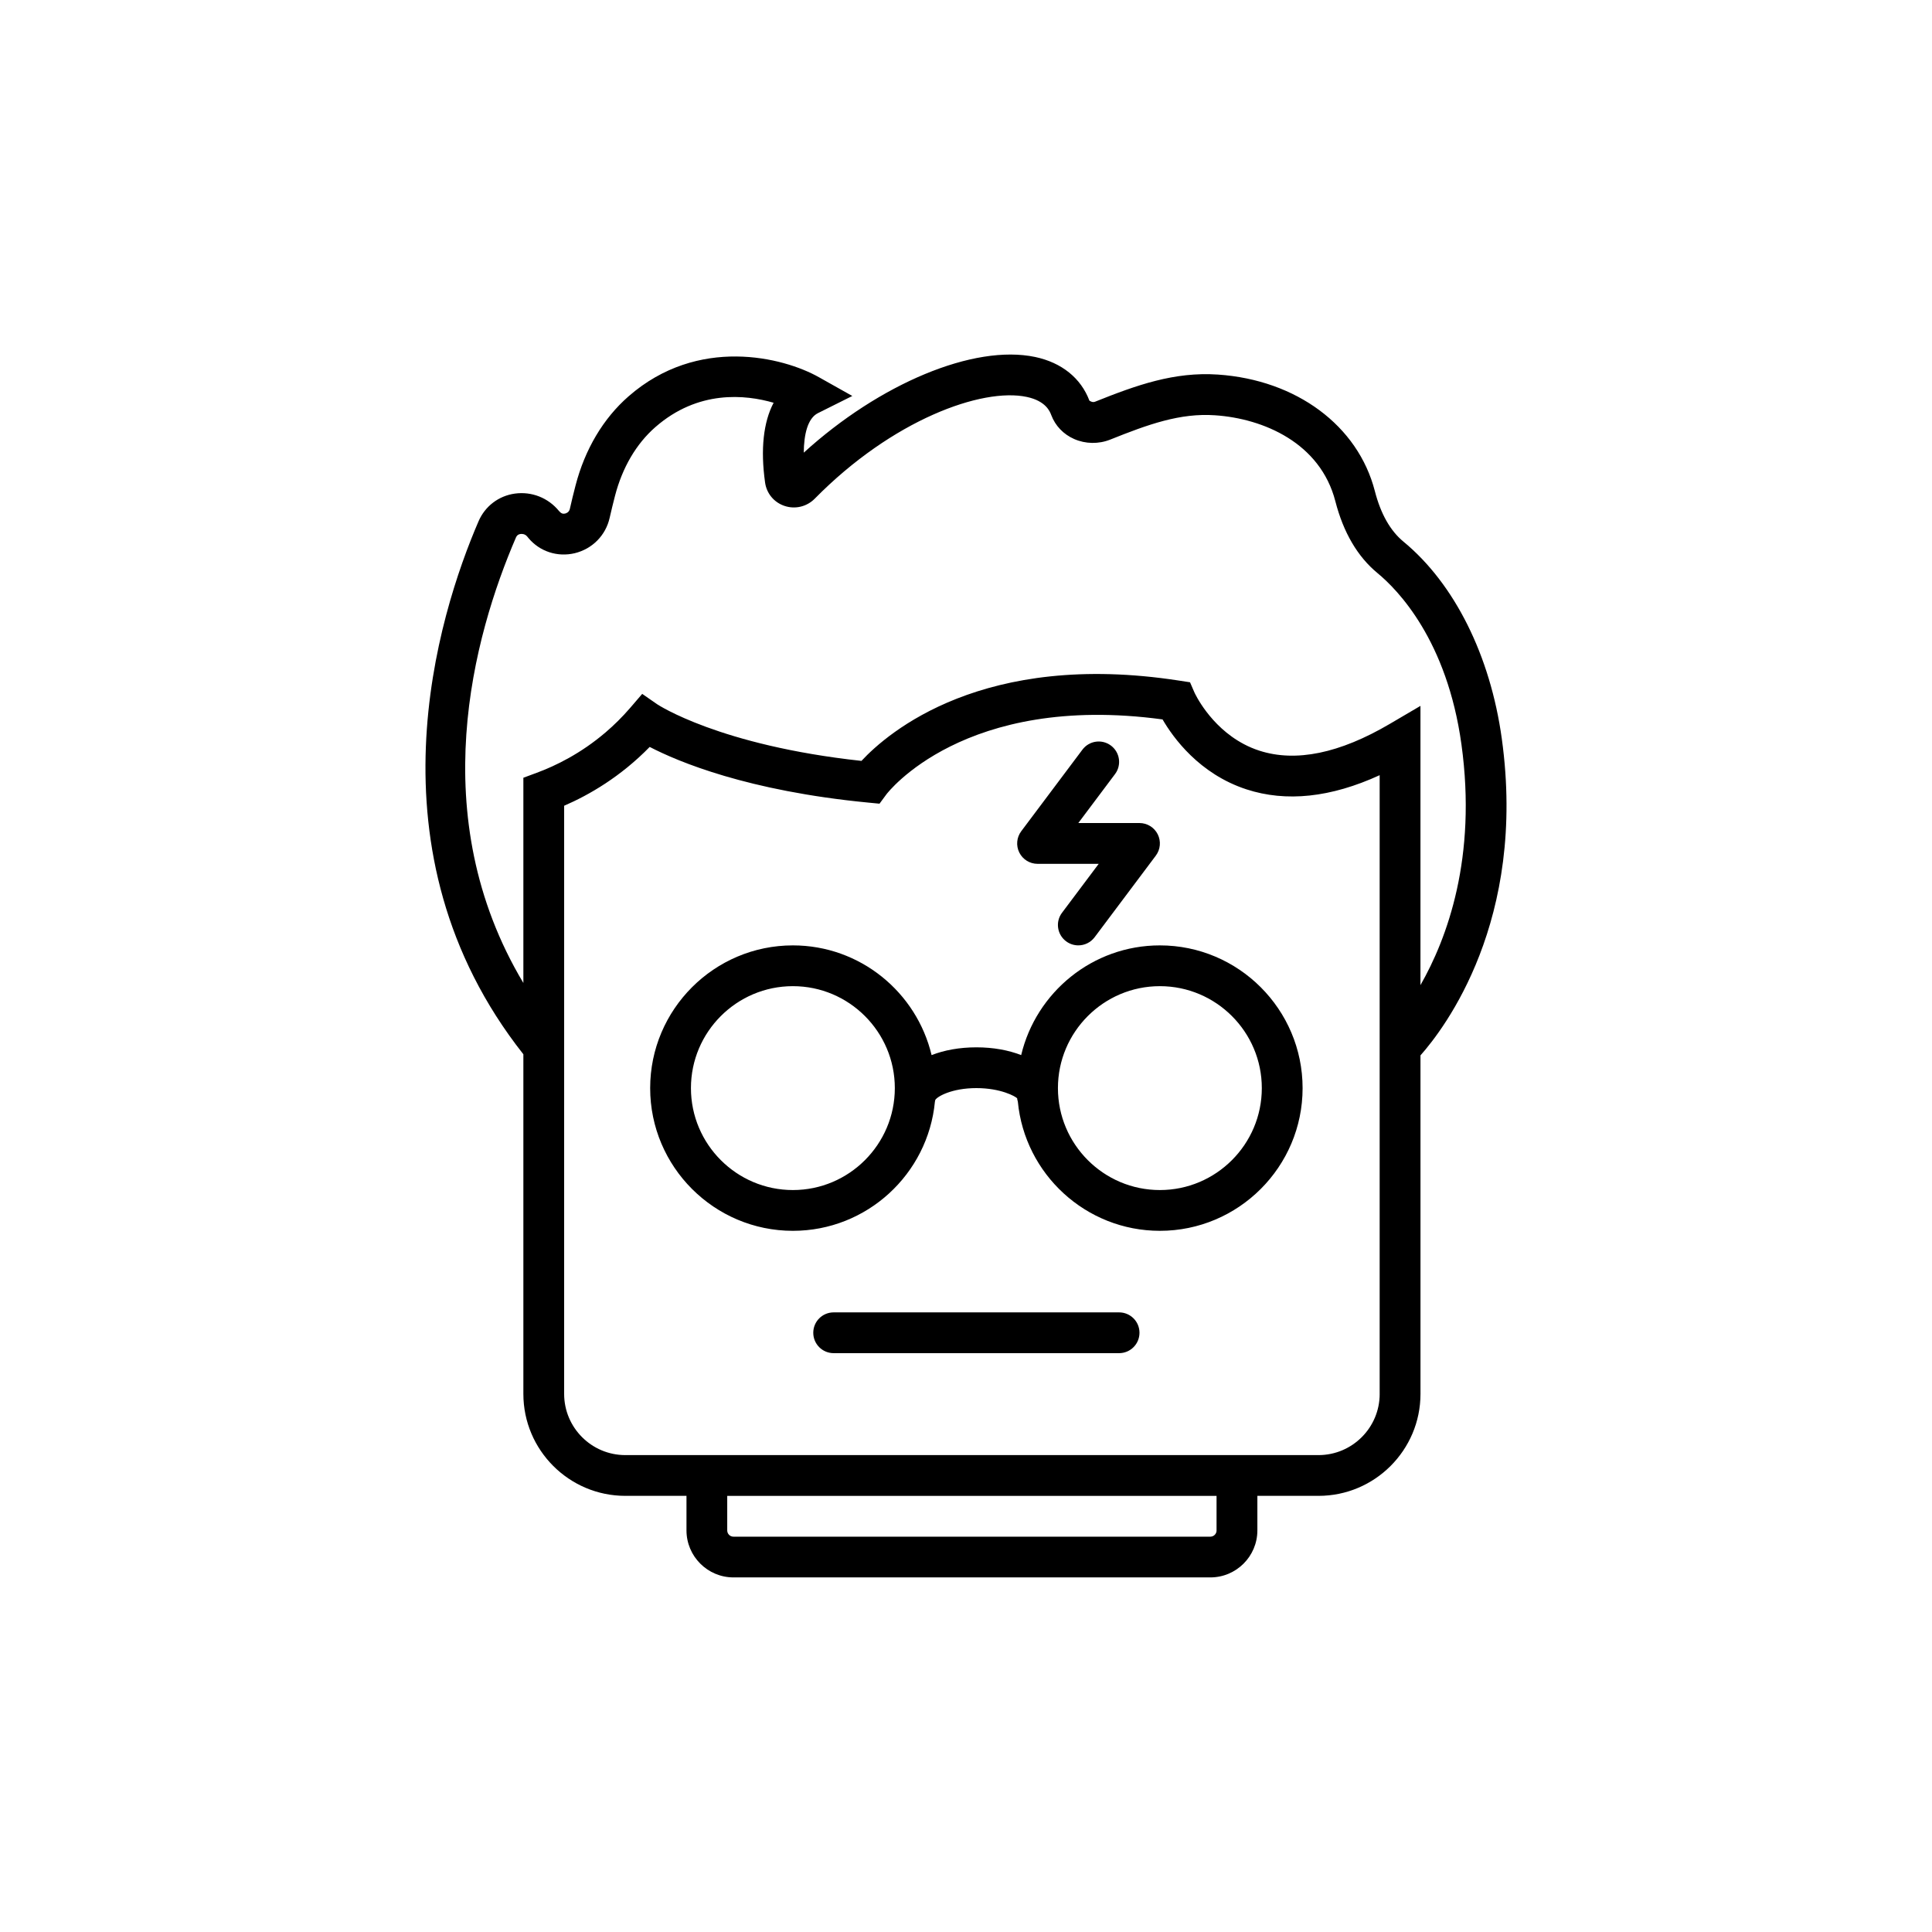 <!DOCTYPE svg PUBLIC "-//W3C//DTD SVG 1.1//EN" "http://www.w3.org/Graphics/SVG/1.1/DTD/svg11.dtd">
<!-- Uploaded to: SVG Repo, www.svgrepo.com, Transformed by: SVG Repo Mixer Tools -->
<svg fill="#000000" height="64px" width="64px" version="1.1" id="Capa_1" xmlns="http://www.w3.org/2000/svg" xmlns:xlink="http://www.w3.org/1999/xlink" viewBox="-17.39 -17.39 94.76 94.76" xml:space="preserve" stroke="#000000" stroke-width="0.001">
<g id="SVGRepo_bgCarrier" stroke-width="0"/>
<g id="SVGRepo_tracerCarrier" stroke-linecap="round" stroke-linejoin="round"/>
<g id="SVGRepo_iconCarrier"> <g> <path d="M39.499,28.979c-3.301,0-6.07,2.301-6.803,5.381c-0.62-0.241-1.365-0.381-2.197-0.381s-1.577,0.14-2.197,0.381 c-0.734-3.08-3.502-5.381-6.803-5.381c-3.859,0-7,3.141-7,7s3.141,7,7,7c3.634,0,6.628-2.785,6.966-6.332 c0.003-0.03,0.017-0.055,0.017-0.085c0.096-0.171,0.813-0.583,2.017-0.583s1.921,0.412,2,0.5c0,0.06,0.024,0.111,0.034,0.167 c0.338,3.547,3.332,6.333,6.966,6.333c3.859,0,7-3.141,7-7S43.358,28.979,39.499,28.979z M21.499,40.979c-2.757,0-5-2.243-5-5 s2.243-5,5-5s5,2.243,5,5S24.256,40.979,21.499,40.979z M39.499,40.979c-2.757,0-5-2.243-5-5s2.243-5,5-5s5,2.243,5,5 S42.256,40.979,39.499,40.979z"/> <path d="M56.27,18.843c-0.563-4.081-2.322-7.604-4.825-9.668c-0.644-0.531-1.116-1.365-1.402-2.479 c-0.827-3.209-3.847-5.451-7.694-5.714c-2.143-0.146-3.997,0.518-6.028,1.331c-0.07,0.029-0.154,0.028-0.277-0.05 c-0.416-1.106-1.36-1.867-2.658-2.143c-3.017-0.637-7.636,1.311-11.353,4.692c0.006-0.891,0.191-1.687,0.695-1.938l1.686-0.842 L22.77,1.108c-1.737-0.978-5.926-2.038-9.334,0.944c-1.238,1.082-2.138,2.596-2.599,4.377c-0.095,0.364-0.191,0.755-0.277,1.139 c-0.037,0.167-0.174,0.217-0.231,0.23c-0.109,0.026-0.197-0.002-0.298-0.121C9.498,7.024,8.686,6.706,7.861,6.82 C7.065,6.931,6.399,7.44,6.08,8.181c-1.968,4.567-5.65,16.19,2.2,26.139v16.658c0,2.757,2.243,5,5,5h3v1.694 c0,1.271,1.034,2.306,2.305,2.306h23.39c1.271,0,2.306-1.034,2.306-2.306v-1.694h3c2.757,0,5-2.243,5-5V34.374 C53.452,33.055,57.504,27.763,56.27,18.843z M7.916,8.973C7.933,8.935,7.981,8.822,8.14,8.801C8.2,8.792,8.355,8.789,8.468,8.925 l0.064,0.078c0.554,0.66,1.423,0.942,2.269,0.74c0.861-0.209,1.518-0.874,1.711-1.735c0.082-0.362,0.173-0.731,0.262-1.076 c0.36-1.39,1.045-2.557,1.979-3.373c2.098-1.835,4.416-1.597,5.801-1.195c-0.5,0.948-0.648,2.279-0.419,3.91 c0.074,0.539,0.441,0.98,0.958,1.151c0.52,0.174,1.09,0.037,1.479-0.357c3.806-3.865,8.202-5.457,10.398-4.99 c0.941,0.199,1.138,0.72,1.202,0.891c0.197,0.524,0.596,0.941,1.122,1.173c0.555,0.245,1.201,0.256,1.77,0.029 c1.864-0.747,3.429-1.313,5.148-1.192c2.366,0.161,5.156,1.353,5.894,4.216c0.395,1.533,1.09,2.719,2.067,3.524 c1.003,0.827,3.412,3.301,4.117,8.398c0.768,5.555-0.699,9.517-2.01,11.811V18.979v-1.747l-1.507,0.885 c-2.458,1.445-4.604,1.887-6.386,1.314c-0.278-0.089-0.535-0.2-0.774-0.327c-1.672-0.884-2.409-2.508-2.417-2.527l-0.001-0.001 l-0.217-0.502l-0.546-0.084c-9.598-1.48-14.263,2.536-15.57,3.94c-6.965-0.755-9.986-2.757-10.013-2.774l-0.74-0.513l-0.587,0.683 c-0.39,0.453-0.795,0.85-1.201,1.198c-1.221,1.045-2.462,1.649-3.387,1.99L8.28,20.757v0.697v9.368 C3.378,22.634,5.843,13.785,7.916,8.973z M42.28,57.674c0,0.169-0.137,0.306-0.306,0.306h-23.39c-0.168,0-0.305-0.137-0.305-0.306 v-1.694h24V57.674z M50.28,50.979c0,1.654-1.346,3-3,3h-3h-28h-3c-1.654,0-3-1.346-3-3V36.791V22.13 c1.23-0.532,2.767-1.422,4.196-2.885c1.407,0.73,4.807,2.158,10.707,2.729l0.565,0.055l0.337-0.457 c0.038-0.052,3.805-4.994,13.546-3.676c0.516,0.89,1.797,2.672,4.112,3.429c1.952,0.638,4.145,0.403,6.536-0.694v15.719V50.979z"/> <path d="M33.499,24.979h3l-1.8,2.4c-0.332,0.441-0.242,1.068,0.2,1.399c0.18,0.135,0.39,0.2,0.599,0.2 c0.305,0,0.604-0.138,0.801-0.4l3-4c0.228-0.303,0.264-0.708,0.095-1.047c-0.17-0.339-0.516-0.553-0.895-0.553h-3l1.8-2.4 c0.332-0.441,0.242-1.068-0.2-1.399c-0.441-0.331-1.068-0.242-1.399,0.2l-3,4c-0.228,0.303-0.264,0.708-0.095,1.047 C32.774,24.765,33.12,24.979,33.499,24.979z"/> <path d="M37.499,46.979h-14c-0.553,0-1,0.447-1,1s0.447,1,1,1h14c0.553,0,1-0.447,1-1S38.052,46.979,37.499,46.979z"/> </g> </g>
</svg>